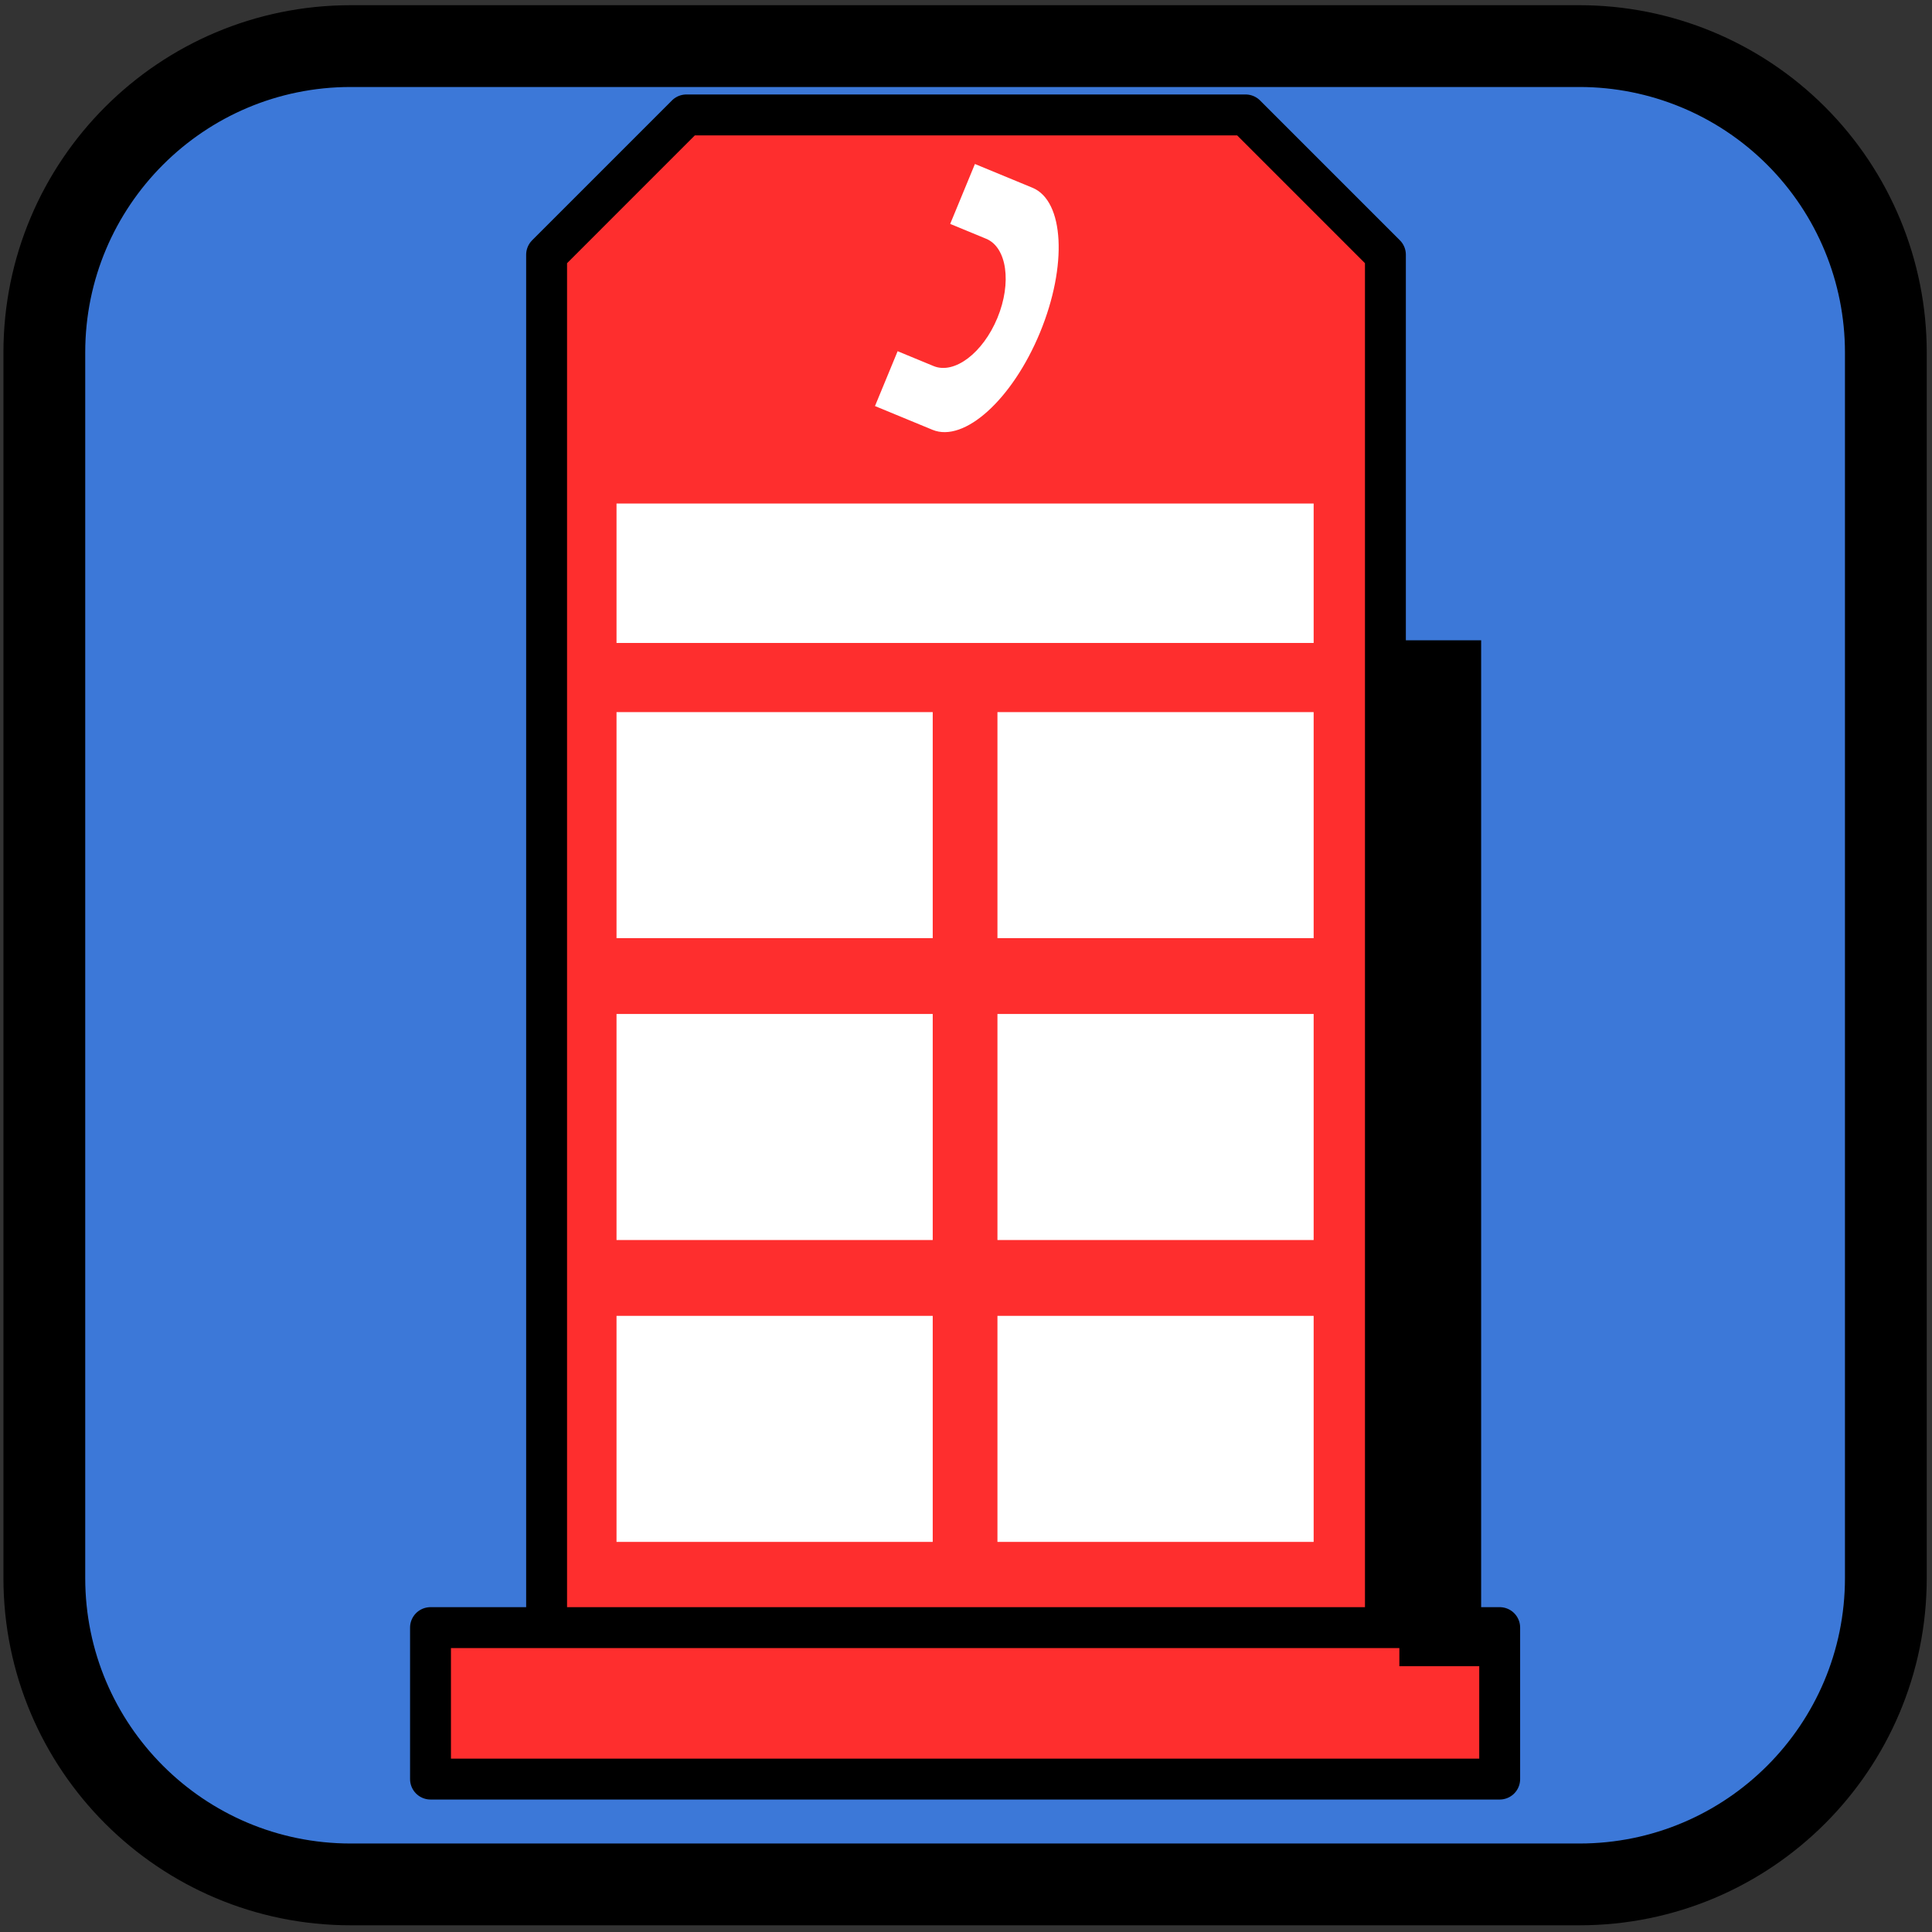 <?xml version="1.0" standalone="yes"?>

<svg version="1.1" viewBox="0.0 0.0 188.976 188.976" fill="none" stroke="none" stroke-linecap="square" stroke-miterlimit="10" xmlns="http://www.w3.org/2000/svg" xmlns:xlink="http://www.w3.org/1999/xlink"><rect x="0.0" y="0.0" width="188.976" height="188.976" fill="#333333" stroke="none"/><clipPath id="p.0"><path d="m0 0l188.976 0l0 188.976l-188.976 0l0 -188.976z" clip-rule="nonzero"></path></clipPath><g clip-path="url(#p.0)"><path fill="#000000" fill-opacity="0.0" d="m0 0l188.976 0l0 188.976l-188.976 0z" fill-rule="nonzero"></path><path fill="#3c78d8" d="m4.336 34.478l0 0c0 -16.551 13.418 -29.969 29.969 -29.969l120.188 0l0 0c7.948 0 15.571 3.157 21.191 8.778c5.62 5.62 8.778 13.243 8.778 21.191l0 119.873c0 16.551 -13.418 29.969 -29.969 29.969l-120.188 0c-16.551 0 -29.969 -13.418 -29.969 -29.969z" fill-rule="nonzero"></path><path stroke="#000000" stroke-width="8.0" stroke-linejoin="round" stroke-linecap="butt" d="m4.336 34.478l0 0c0 -16.551 13.418 -29.969 29.969 -29.969l120.188 0l0 0c7.948 0 15.571 3.157 21.191 8.778c5.62 5.62 8.778 13.243 8.778 21.191l0 119.873c0 16.551 -13.418 29.969 -29.969 29.969l-120.188 0c-16.551 0 -29.969 -13.418 -29.969 -29.969z" fill-rule="nonzero"></path><path fill="#fe2e2e" d="m67.139 11.241l54.698 0l13.675 13.675l0 146.325l0 0l-82.047 0l0 0l0 -146.325z" fill-rule="nonzero"></path><path stroke="#000000" stroke-width="4.0" stroke-linejoin="round" stroke-linecap="butt" d="m67.139 11.241l54.698 0l13.675 13.675l0 146.325l0 0l-82.047 0l0 0l0 -146.325z" fill-rule="nonzero"></path><path fill="#fe2e2e" d="m42.11 159.202l104.58 0l0 14.816l-104.58 0z" fill-rule="nonzero"></path><path stroke="#000000" stroke-width="4.0" stroke-linejoin="round" stroke-linecap="butt" d="m42.11 159.202l104.58 0l0 14.816l-104.58 0z" fill-rule="nonzero"></path><path fill="#ffffff" d="m60.304 69.654l30.929 0l0 22.11l-30.929 0z" fill-rule="nonzero"></path><path fill="#ffffff" d="m60.304 99.181l30.929 0l0 22.11l-30.929 0z" fill-rule="nonzero"></path><path fill="#ffffff" d="m60.304 128.709l30.929 0l0 22.11l-30.929 0z" fill-rule="nonzero"></path><path fill="#ffffff" d="m97.564 69.654l30.929 0l0 22.11l-30.929 0z" fill-rule="nonzero"></path><path fill="#ffffff" d="m97.564 99.181l30.929 0l0 22.11l-30.929 0z" fill-rule="nonzero"></path><path fill="#ffffff" d="m97.564 128.709l30.929 0l0 22.11l-30.929 0z" fill-rule="nonzero"></path><path fill="#000000" fill-opacity="0.0" d="m140.877 66.63l0 92.346" fill-rule="nonzero"></path><path stroke="#000000" stroke-width="8.0" stroke-linejoin="round" stroke-linecap="butt" d="m140.877 66.63l0 92.346" fill-rule="nonzero"></path><path fill="#ffffff" d="m95.361 16.041l5.627 2.323l0 0c3.108 1.283 3.438 7.623 0.739 14.161c-2.699 6.538 -7.407 10.799 -10.515 9.516l-5.627 -2.323z" fill-rule="nonzero"></path><path fill="#fe2e2e" d="m92.787 21.838l3.672 1.516l0 0c2.028 0.837 2.521 4.303 1.102 7.742c-1.42 3.438 -4.215 5.547 -6.243 4.71l-3.672 -1.516z" fill-rule="nonzero"></path><path fill="#ffffff" d="m60.304 49.252l68.189 0l0 13.638l-68.189 0z" fill-rule="nonzero"></path></g></svg>

